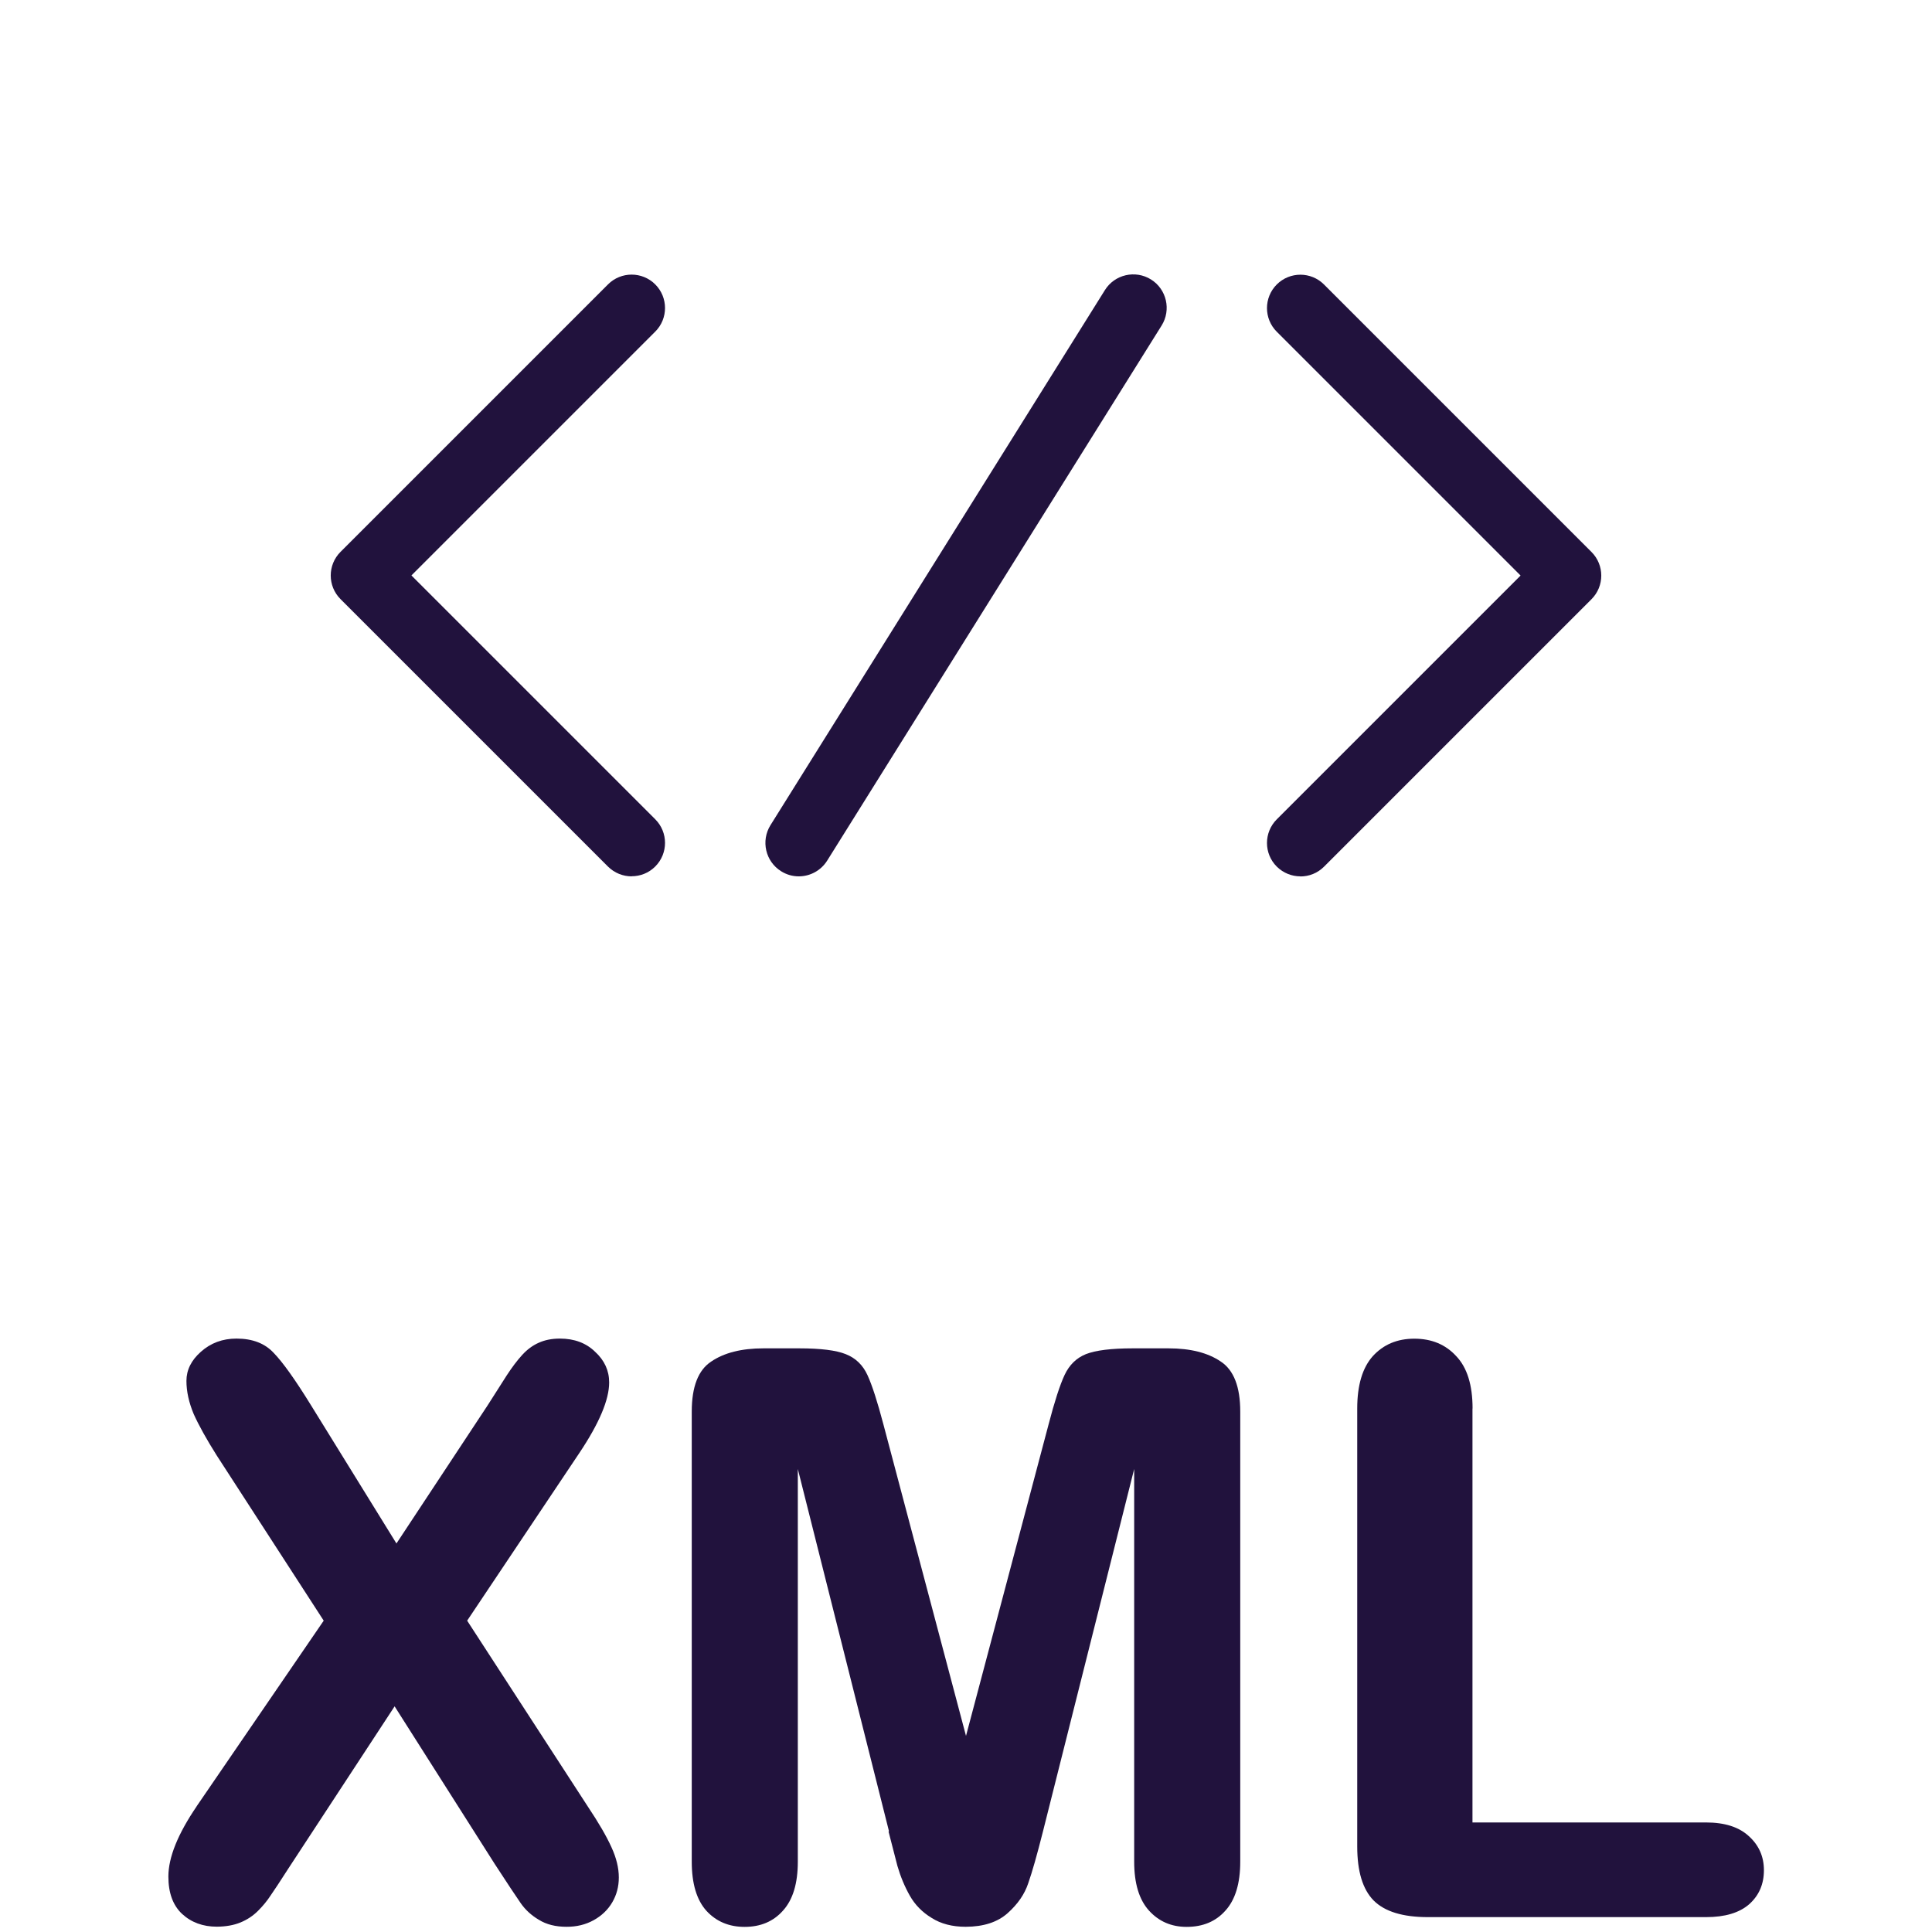 <?xml version="1.0"?>
<!-- Generated by IcoMoon.io -->
<svg xmlns="http://www.w3.org/2000/svg" version="1.1" width="20" height="20" viewBox="0 0 20 20" fill="#21123d">
<title>filetype-xml</title>
<path fill="#21123d" d="M6.539 9.072c-0.089 0-0.177-0.034-0.245-0.101l-2.769-2.769c-0.135-0.135-0.135-0.354 0-0.489l2.769-2.769c0.135-0.135 0.354-0.135 0.489 0s0.135 0.354 0 0.489l-2.524 2.524 2.524 2.524c0.135 0.135 0.135 0.354 0 0.489-0.068 0.068-0.156 0.101-0.245 0.101z"/>
<path fill="#21123d" d="M13.462 9.072c-0.089 0-0.177-0.034-0.245-0.101-0.135-0.135-0.135-0.354 0-0.489l2.524-2.524-2.524-2.524c-0.135-0.135-0.135-0.354 0-0.489s0.354-0.135 0.489 0l2.769 2.769c0.135 0.135 0.135 0.354 0 0.489l-2.769 2.769c-0.068 0.068-0.156 0.101-0.245 0.101z"/>
<path fill="#21123d" d="M8.269 9.072c-0.063 0-0.126-0.017-0.183-0.053-0.162-0.101-0.211-0.315-0.11-0.477l3.462-5.539c0.101-0.162 0.315-0.211 0.477-0.11s0.211 0.315 0.11 0.477l-3.462 5.539c-0.066 0.105-0.179 0.163-0.294 0.163z"/>
<path fill="#21123d" d="M2.034 18.701l1.317-1.924-1.108-1.711q-0.157-0.249-0.237-0.426-0.076-0.181-0.076-0.345 0-0.169 0.149-0.301 0.153-0.137 0.369-0.137 0.249 0 0.386 0.149 0.141 0.145 0.386 0.542l0.884 1.43 0.944-1.43q0.116-0.181 0.197-0.309 0.084-0.129 0.161-0.213t0.169-0.125q0.096-0.044 0.221-0.044 0.225 0 0.365 0.137 0.145 0.133 0.145 0.317 0 0.269-0.309 0.731l-1.161 1.735 1.249 1.924q0.169 0.253 0.245 0.422 0.076 0.165 0.076 0.313 0 0.141-0.068 0.257t-0.193 0.185-0.281 0.068q-0.169 0-0.285-0.072-0.116-0.068-0.189-0.173t-0.269-0.406l-1.036-1.631-1.1 1.679q-0.129 0.201-0.185 0.281-0.052 0.080-0.129 0.157t-0.181 0.12-0.245 0.044q-0.217 0-0.361-0.133-0.141-0.133-0.141-0.386 0-0.297 0.293-0.727z"/>
<path fill="#21123d" d="M9.203 18.958l-0.944-3.751v4.065q0 0.337-0.153 0.506-0.149 0.169-0.398 0.169-0.241 0-0.394-0.165-0.153-0.169-0.153-0.51v-4.659q0-0.386 0.201-0.518 0.201-0.137 0.542-0.137h0.369q0.333 0 0.482 0.060 0.153 0.060 0.225 0.217t0.165 0.51l0.855 3.225 0.855-3.225q0.092-0.353 0.165-0.51t0.221-0.217q0.153-0.060 0.486-0.060h0.369q0.341 0 0.542 0.137 0.201 0.133 0.201 0.518v4.659q0 0.337-0.153 0.506-0.149 0.169-0.402 0.169-0.237 0-0.39-0.169t-0.153-0.506v-4.065l-0.944 3.751q-0.092 0.365-0.153 0.538-0.056 0.169-0.213 0.309t-0.434 0.141q-0.209 0-0.353-0.092-0.145-0.088-0.225-0.229t-0.129-0.309q-0.044-0.173-0.092-0.357z"/>
<path fill="#21123d" d="M15.243 14.581v4.285h2.418q0.289 0 0.442 0.141 0.157 0.141 0.157 0.353 0 0.217-0.153 0.353-0.153 0.133-0.446 0.133h-2.88q-0.39 0-0.562-0.173-0.169-0.173-0.169-0.558v-4.534q0-0.361 0.161-0.542 0.165-0.181 0.43-0.181 0.269 0 0.434 0.181 0.169 0.177 0.169 0.542z"/>
</svg>
